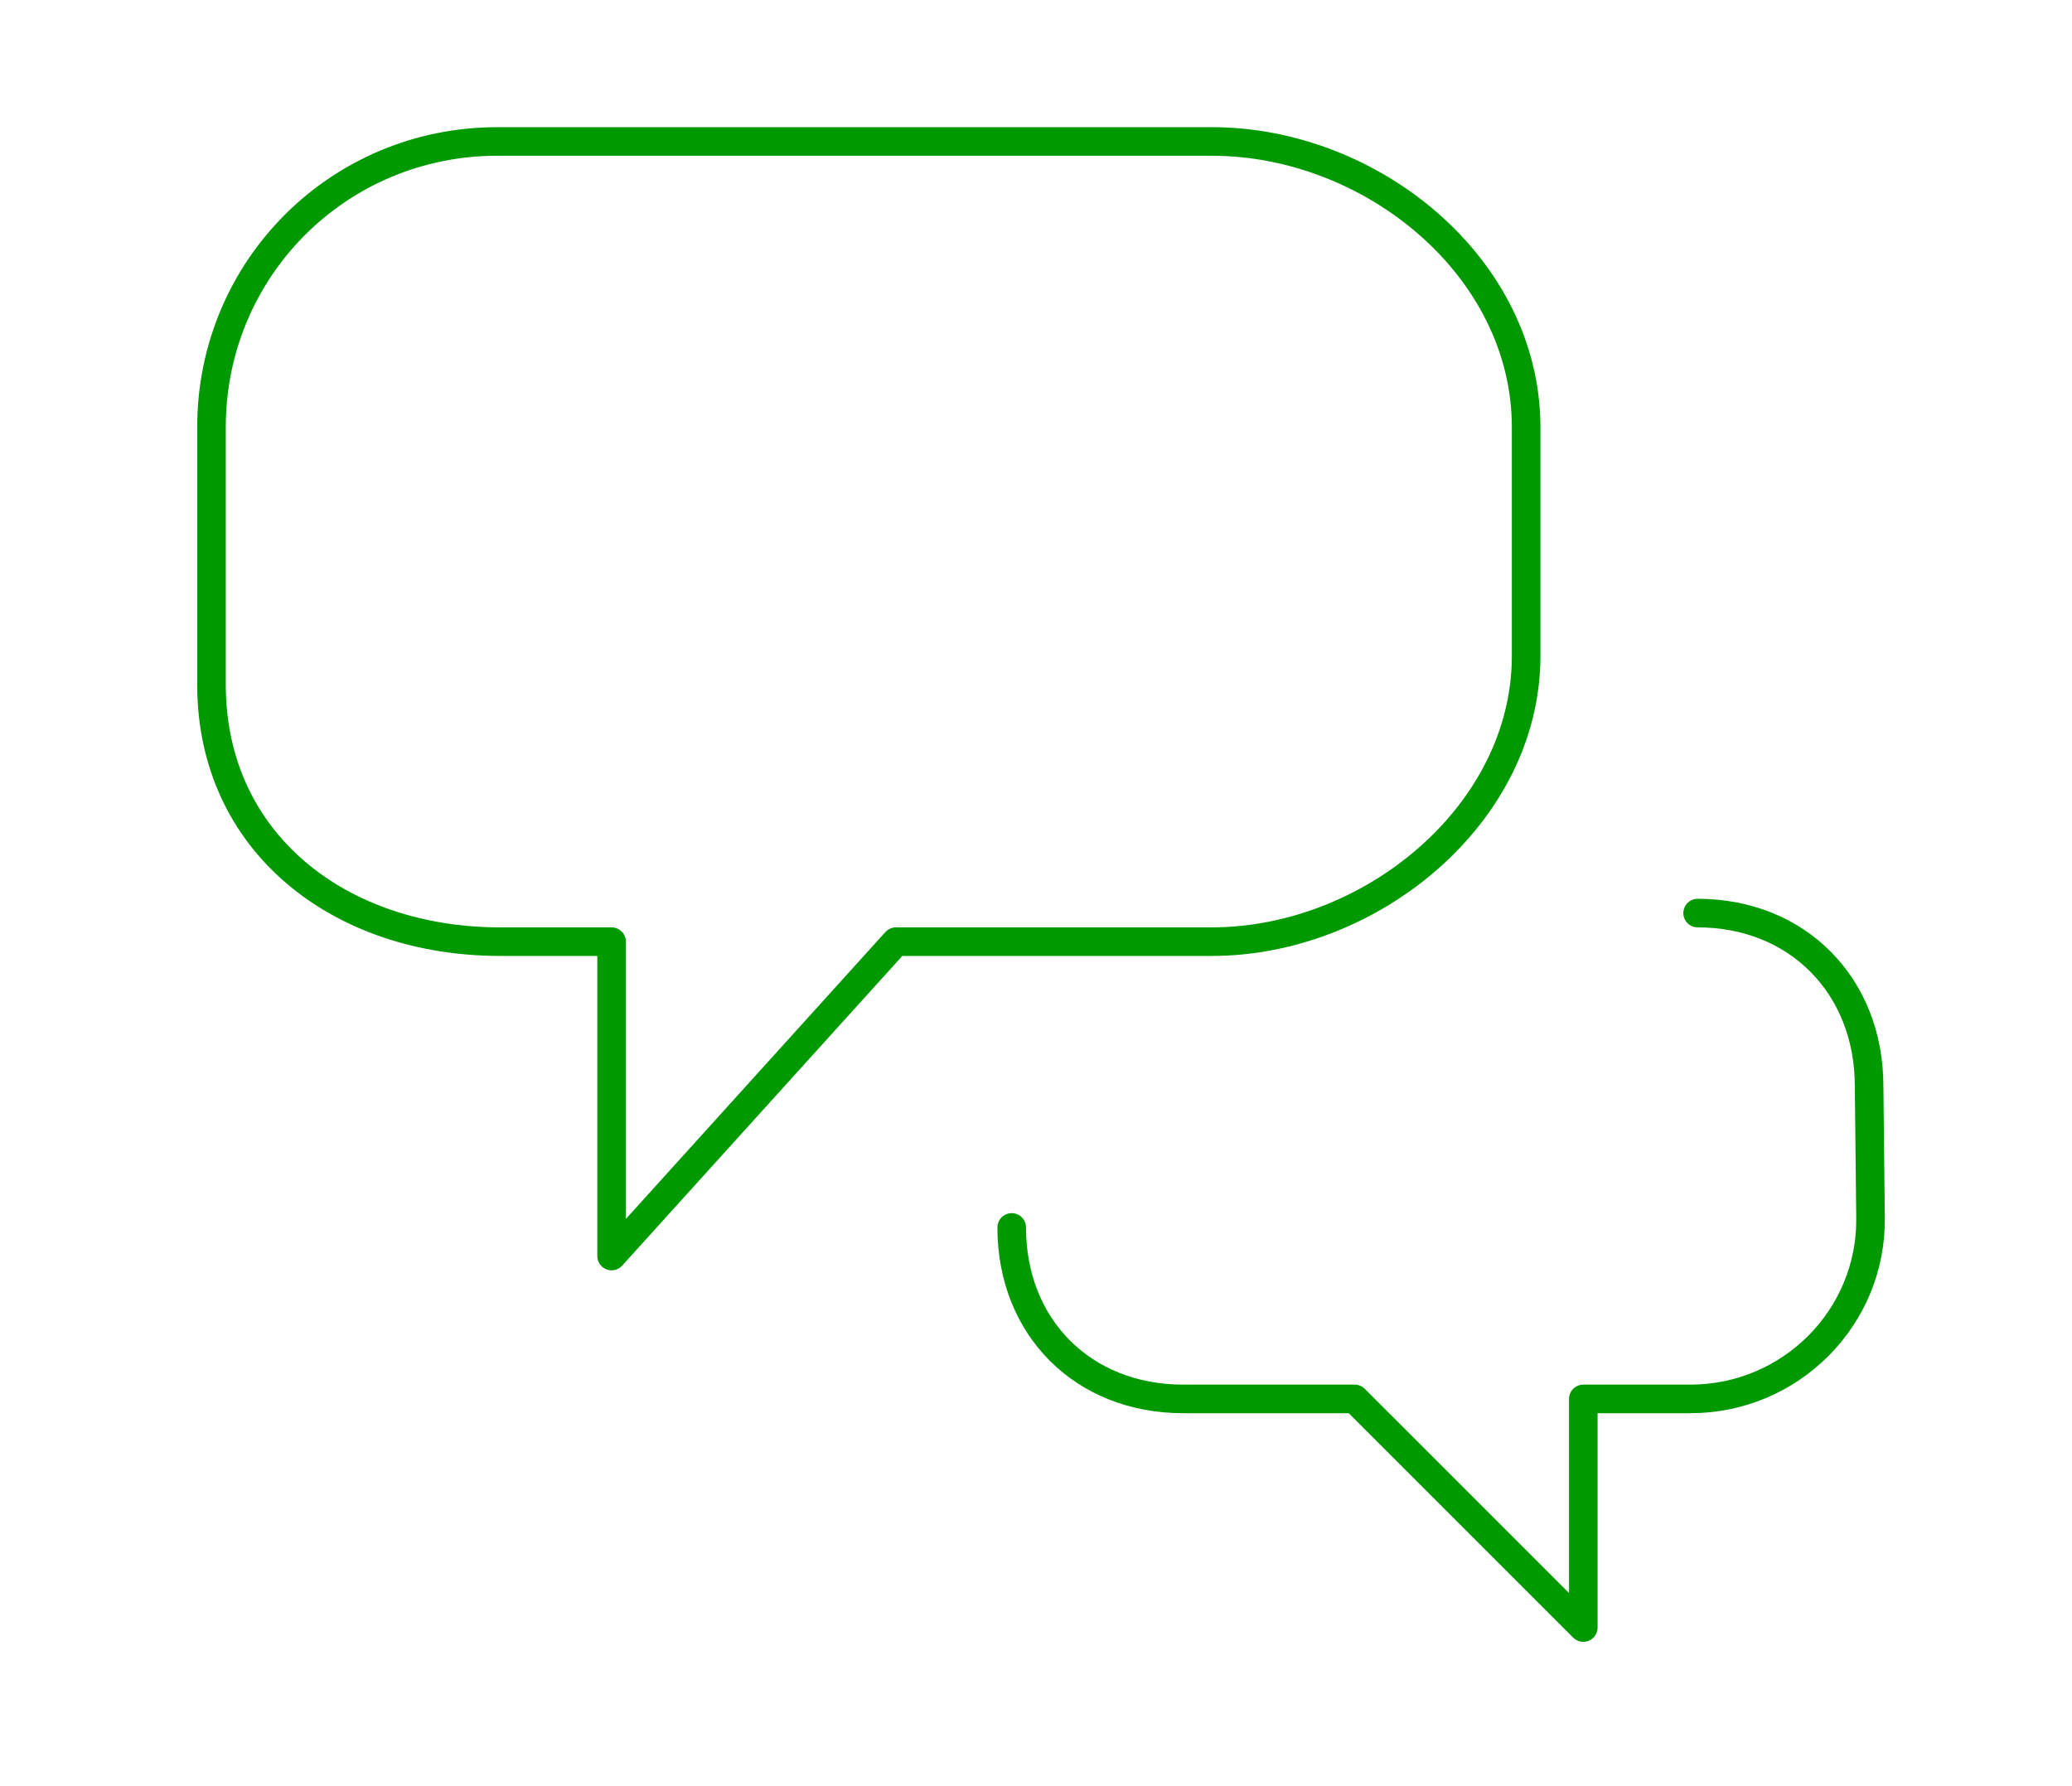 <?xml version="1.0" encoding="utf-8"?>
<!-- Generator: Adobe Illustrator 17.1.0, SVG Export Plug-In . SVG Version: 6.00 Build 0)  -->
<!DOCTYPE svg PUBLIC "-//W3C//DTD SVG 1.1//EN" "http://www.w3.org/Graphics/SVG/1.1/DTD/svg11.dtd">
<svg version="1.1" id="Layer_1" xmlns="http://www.w3.org/2000/svg" xmlns:xlink="http://www.w3.org/1999/xlink" x="0px" y="0px"
	 width="145px" height="125px" viewBox="0 0 145 125" enable-background="new 0 0 145 125" xml:space="preserve">
<g id="Layer_3">
	<g>
		<path fill="none" stroke="#009900" stroke-width="2" stroke-linecap="round" stroke-linejoin="round" stroke-miterlimit="10" d="
			M84.8,9.9h-50c-11.1,0-20,8.9-20,20v18c0,11.1,9,18,20.2,18h7.8v22l19.9-22h22.1c11.1,0,22-8.9,22-20v-16
			C106.8,18.7,96,9.9,84.8,9.9z"/>
		<path fill="none" stroke="#009900" stroke-width="2" stroke-linecap="round" stroke-linejoin="round" stroke-miterlimit="10" d="
			M70.8,85.9c0,7,5,12,12,12h12l16,16v-16h7.5c7,0,12.7-5.7,12.6-12.7l-0.1-9.2c0-7-5-12.1-12-12.1"/>
	</g>
</g>
</svg>
